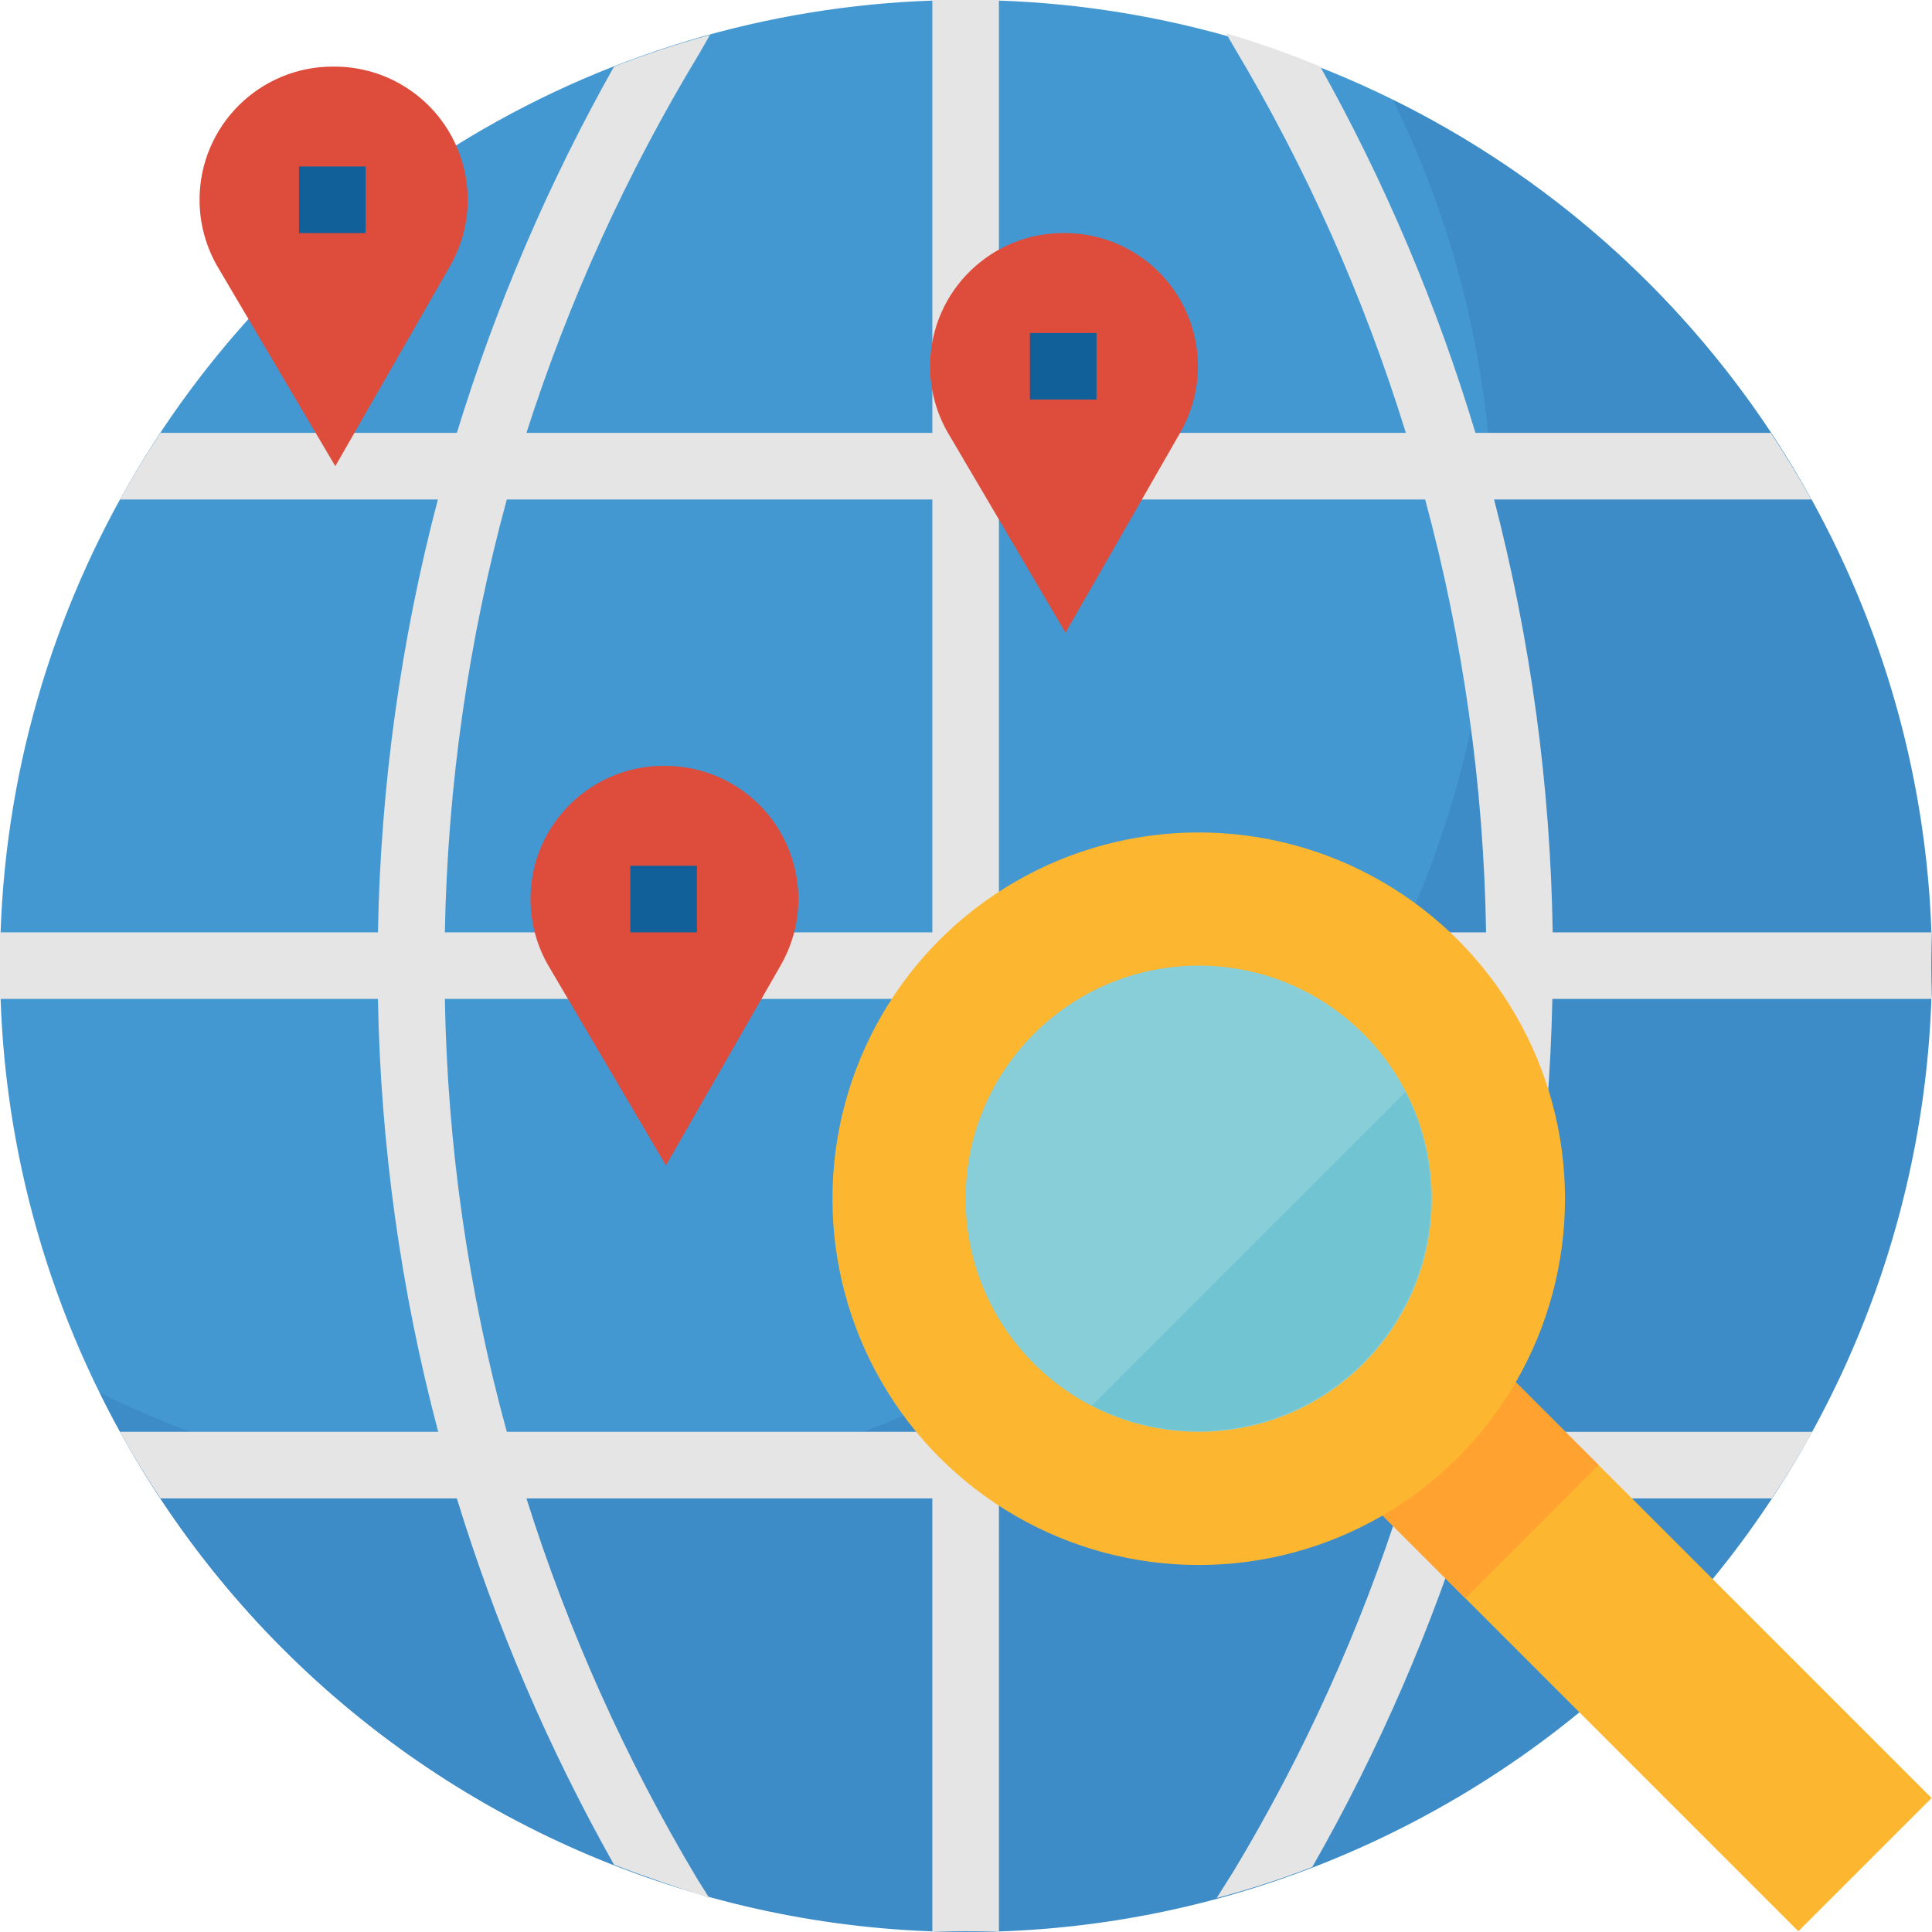 <?xml version="1.0" encoding="iso-8859-1"?>
<!-- Generator: Adobe Illustrator 19.0.0, SVG Export Plug-In . SVG Version: 6.00 Build 0)  -->
<svg version="1.1" id="Capa_1" xmlns="http://www.w3.org/2000/svg" xmlns:xlink="http://www.w3.org/1999/xlink" x="0px" y="0px"
	 viewBox="0 0 512.003 512.003" style="enable-background:new 0 0 512.003 512.003;" xml:space="preserve">
<circle style="fill:#4398D1;" cx="255.907" cy="255.907" r="255.907"/>
<path style="fill:#3E8CC7;" d="M369.124,26.473c62.459,126.789,10.307,280.192-116.482,342.651
	c-71.301,35.121-154.868,35.121-226.169,0c62.459,126.789,215.862,178.932,342.651,116.482s178.932-215.862,116.482-342.651
	C460.677,92.347,419.723,51.402,369.124,26.473z"/>
<path style="fill:#E5E5E5;" d="M411.393,264.732h100.422c0-2.912,0-5.824,0-8.824c0-3,0-5.912,0-8.824H411.481
	c-0.591-38.721-5.798-77.231-15.531-114.717h84.096c-3.353-6.001-6.971-11.913-10.766-17.649h-78.272
	c-10.148-33.753-23.941-66.298-41.122-97.068c-8.154-3.406-16.493-6.354-24.973-8.824l1.941,3.353
	c19.29,32.227,34.636,66.651,45.71,102.539H264.732V0c-2.912,0-5.824,0-8.824,0c-3,0-5.912,0-8.824,0v114.717H139.514
	c11.278-35.183,26.65-68.91,45.799-100.51l2.824-4.942c-8.613,2.356-17.093,5.153-25.414,8.383
	c-17.331,30.762-31.291,63.306-41.651,97.068H42.534c-3.794,5.736-7.412,11.648-10.766,17.649h84.273
	c-9.848,37.468-15.178,75.978-15.884,114.717H0c0,2.912,0,5.824,0,8.824c0,3,0,5.912,0,8.824h100.157
	c0.697,38.739,6.054,77.258,15.972,114.717H31.768c3.353,6.001,6.971,11.913,10.766,17.649h78.537
	c10.36,33.762,24.32,66.306,41.651,97.068c8.207,3.177,16.678,6.001,25.238,8.824l-3.265-5.206
	c-18.928-31.688-34.089-65.477-45.181-100.686h107.569v114.717c2.912,0,5.824,0,8.824,0c3,0,5.912,0,8.824,0V397.098h106.863
	c-10.986,34.547-25.97,67.683-44.651,98.745l-4.5,7.148c8.586-2.268,17.04-5.012,25.326-8.207
	c17.649-30.912,31.856-63.668,42.357-97.686h79.42c3.794-5.736,7.412-11.648,10.766-17.649h-85.155
	C405.154,341.998,410.608,303.488,411.393,264.732z M247.083,379.449H134.307c-10.236-37.407-15.752-75.943-16.413-114.717h129.189
	V379.449z M247.083,247.083H117.894c0.715-38.774,6.221-77.302,16.413-114.717h112.776V247.083z M376.89,379.449H264.732V264.732
	h129.013C392.932,303.524,387.267,342.06,376.89,379.449z M264.732,247.083V132.366h112.952
	c10.104,37.424,15.522,75.96,16.149,114.717H264.732z"/>
<rect x="407.412" y="345.026" transform="matrix(-0.707 0.707 -0.707 -0.707 1043.87 432.388)" style="fill:#FDB62F;" width="49.946" height="174.721"/>
<rect x="363.29" y="363.292" transform="matrix(-0.707 0.707 -0.707 -0.707 937.35 388.266)" style="fill:#FFA230;" width="49.946" height="49.946"/>
<circle style="fill:#FDB62F;" cx="317.678" cy="317.678" r="97.068"/>
<circle style="fill:#87CED9;" cx="317.678" cy="317.678" r="61.771"/>
<path style="fill:#71C4D1;" d="M289.352,372.478c30.374,15.54,67.586,3.512,83.126-26.861c9.036-17.666,9.036-38.598,0-56.264
	L289.352,372.478z"/>
<path style="fill:#DE4C3C;" d="M57.976,71.213l30.885,52.329l30.356-52.946c9.751-16.881,3.962-38.466-12.919-48.216
	c-5.48-3.168-11.719-4.8-18.055-4.73l0,0C68.751,17.613,52.92,33.391,52.885,52.885C52.867,59.344,54.632,65.68,57.976,71.213z"/>
<rect x="79.243" y="44.122" style="fill:#126099;" width="17.649" height="17.649"/>
<path style="fill:#DE4C3C;" d="M145.691,256.525l30.797,52.329l30.356-52.946c9.751-16.881,3.962-38.474-12.919-48.216
	c-5.303-3.062-11.313-4.695-17.437-4.73l0,0c-19.493-0.327-35.562,15.204-35.889,34.698
	C140.484,244.303,142.249,250.842,145.691,256.525z"/>
<rect x="167.046" y="229.434" style="fill:#126099;" width="17.649" height="17.649"/>
<path style="fill:#DE4C3C;" d="M251.583,115.335l30.797,52.329l30.356-52.946c9.751-16.881,3.962-38.474-12.919-48.216
	c-5.303-3.062-11.313-4.695-17.437-4.73l0,0c-19.493-0.327-35.562,15.204-35.889,34.698
	C246.377,103.113,248.142,109.652,251.583,115.335z"/>
<rect x="272.938" y="88.244" style="fill:#126099;" width="17.649" height="17.649"/>
<g>
</g>
<g>
</g>
<g>
</g>
<g>
</g>
<g>
</g>
<g>
</g>
<g>
</g>
<g>
</g>
<g>
</g>
<g>
</g>
<g>
</g>
<g>
</g>
<g>
</g>
<g>
</g>
<g>
</g>
</svg>
